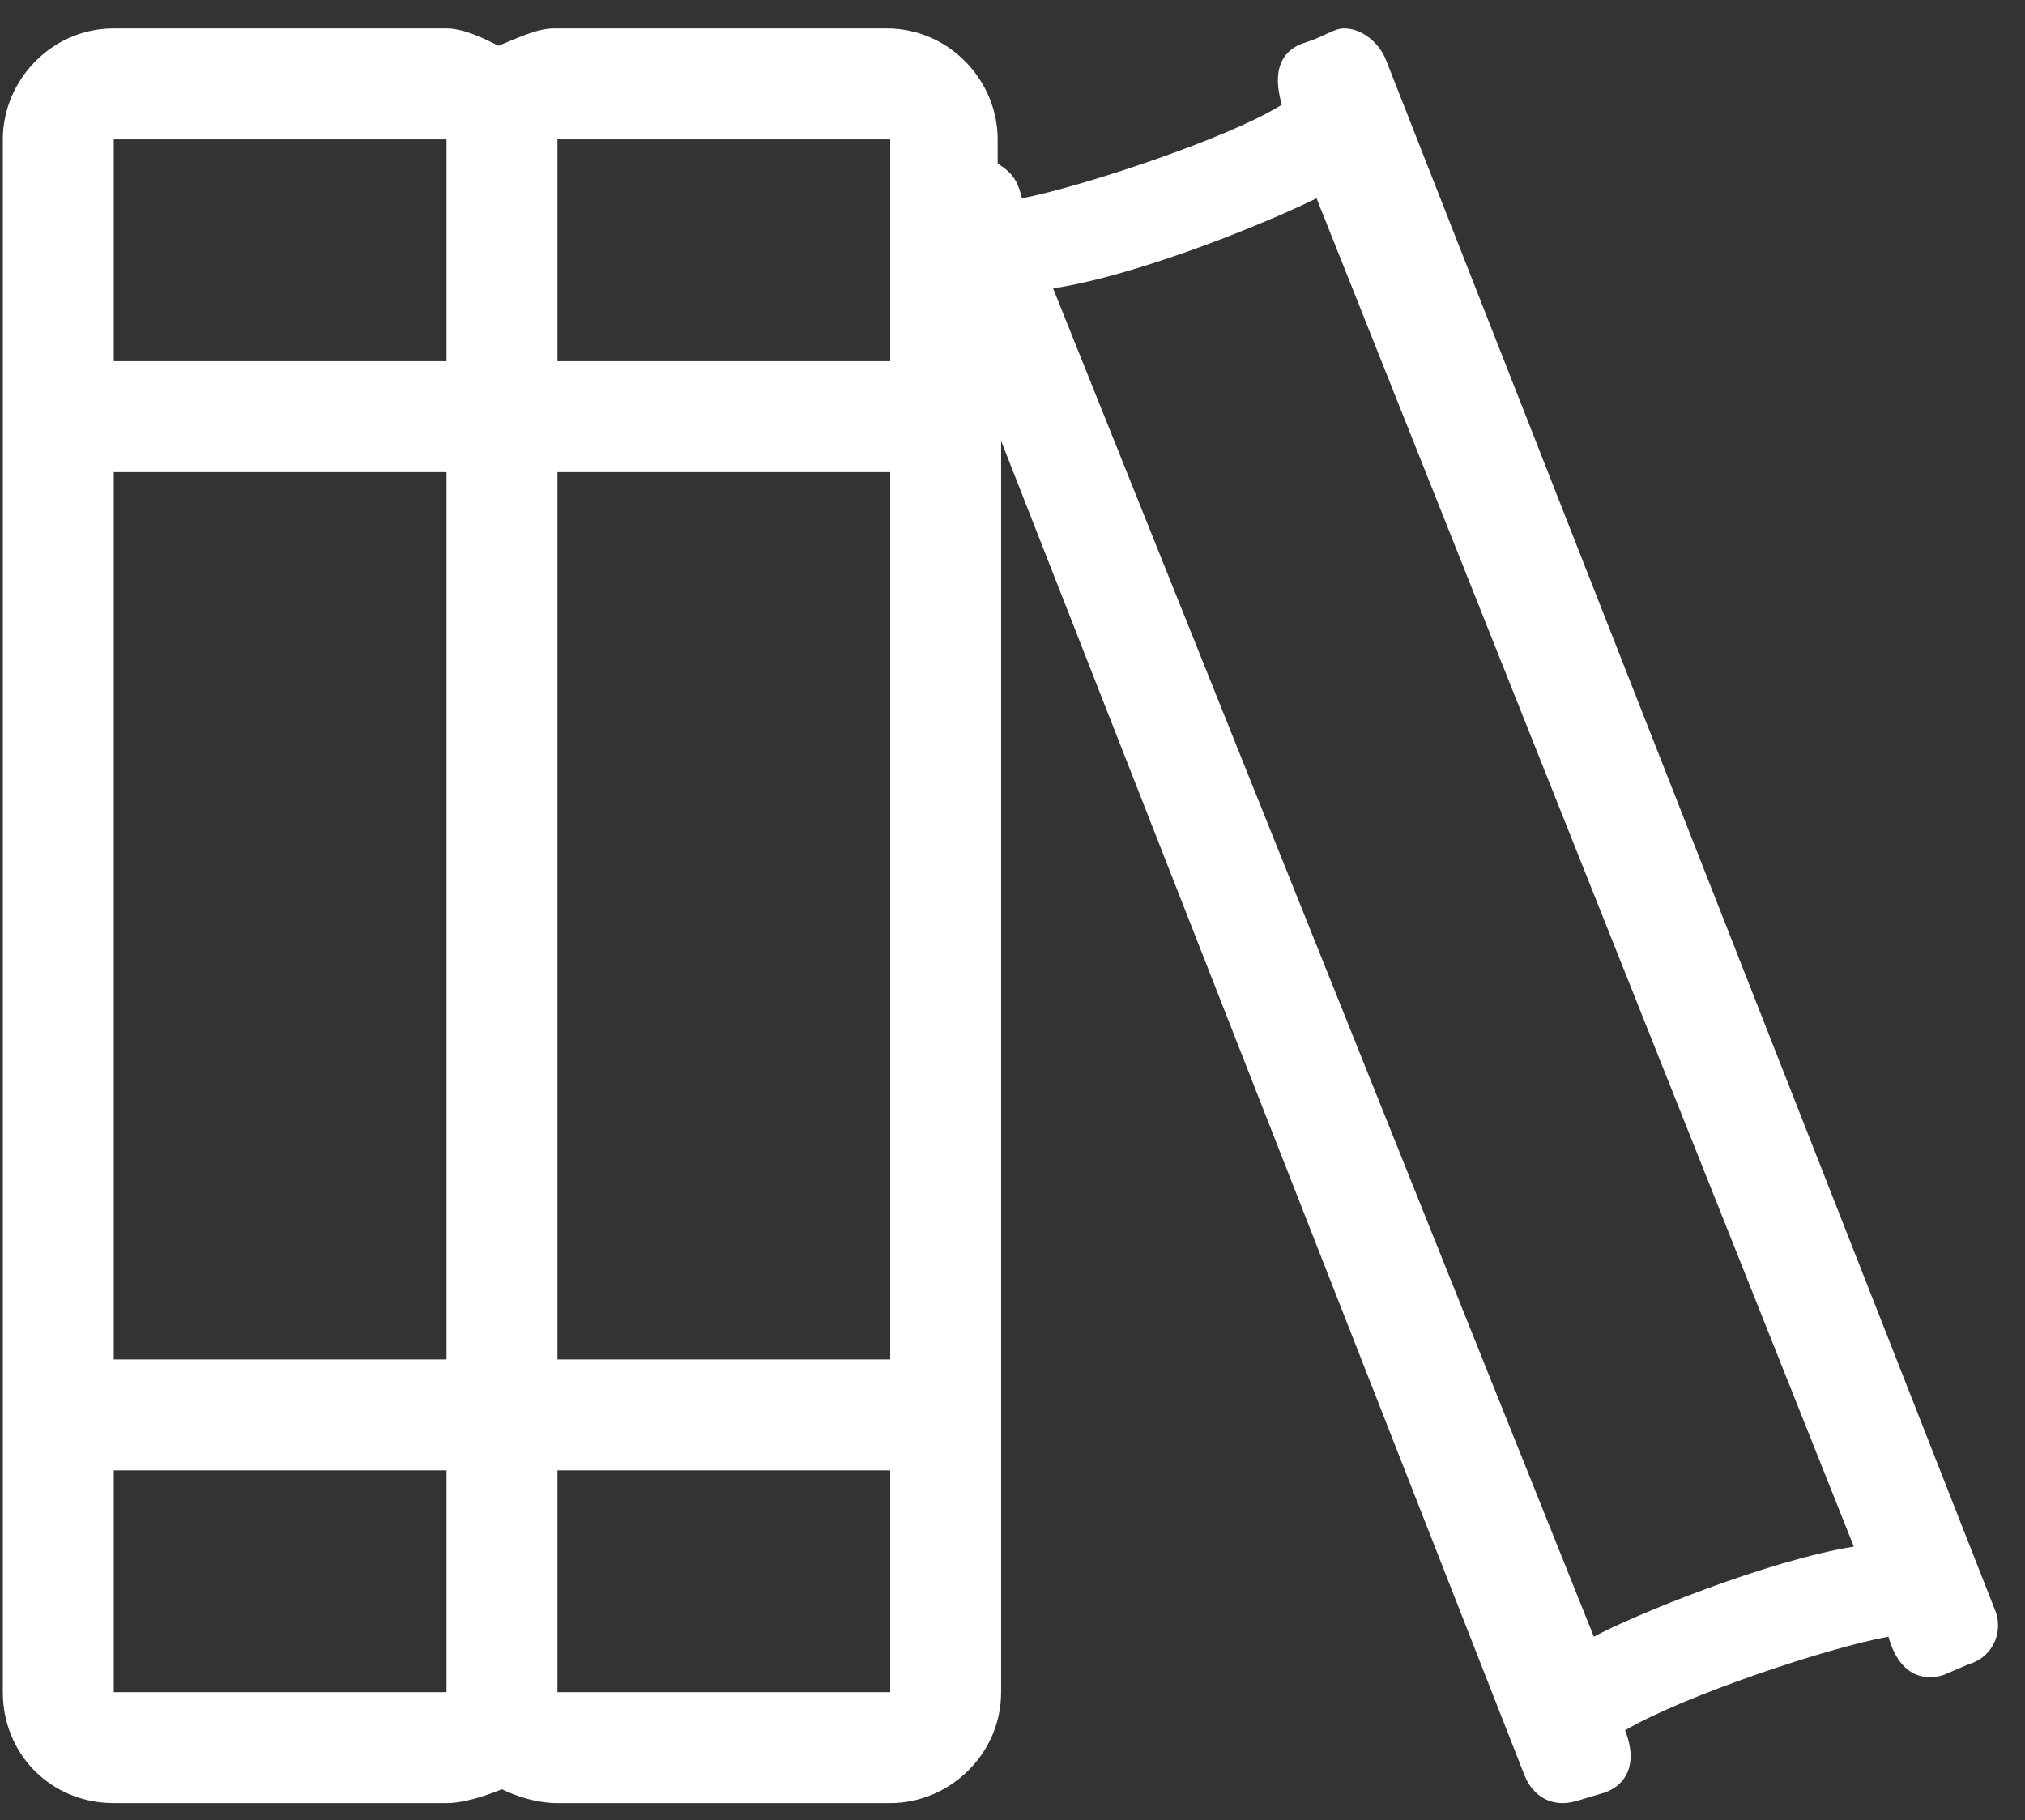 <svg width="89" height="80" viewBox="0 0 89 80" fill="none" xmlns="http://www.w3.org/2000/svg">
<rect x="0" y="0" width="89" height="80" fill="#333333" stroke="none"/>
<g clip-path="url(#clip0_5_172)">
<path d="M87.723 70.871L60.91 2.621C60.605 1.859 59.844 1.25 59.082 1.25C58.625 1.25 58.32 1.555 57.406 1.859C56.34 2.164 55.883 3.078 56.34 4.602C53.902 6.125 47.352 8.258 44.914 8.715C44.762 8.105 44.609 7.648 43.848 7.191V6.125C43.848 3.535 41.715 1.25 38.973 1.25H24.348C23.586 1.25 22.672 1.707 21.91 2.012C21.301 1.707 20.387 1.25 19.625 1.25H5C2.258 1.25 0.125 3.535 0.125 6.125V74.375C0.125 77.117 2.258 79.25 5 79.25H19.625C20.387 79.25 21.301 78.945 22.062 78.641C22.672 78.945 23.586 79.25 24.5 79.25H39.125C41.715 79.25 44 77.117 44 74.375V19.379L67.004 78.031C67.309 78.793 67.918 79.25 68.68 79.25C69.137 79.25 69.441 79.098 70.508 78.793C71.422 78.488 72.031 77.574 71.422 76.051C74.012 74.527 80.41 72.394 83 71.938C83.457 73.613 84.523 73.918 85.438 73.613L86.504 73.156C87.57 72.852 88.027 71.785 87.723 70.871ZM19.625 74.375H5V64.625H19.625V74.375ZM19.625 59.75H5V20.75H19.625V59.75ZM19.625 15.875H5V6.125H19.625V15.875ZM39.125 74.375H24.5V64.625H39.125V74.375ZM39.125 59.75H24.5V20.75H39.125V59.75ZM39.125 15.875H24.5V6.125H39.125V15.875ZM70.051 71.938L46.285 12.676C50.246 12.066 56.035 9.629 57.863 8.715L81.477 67.977C77.668 68.586 71.727 71.023 70.051 71.938Z" fill="white"/>
</g>
<defs>
<clipPath id="clip0_5_172">
<rect width="89" height="79" fill="white" transform="translate(0 0.5)"/>
</clipPath>
</defs>
</svg>
